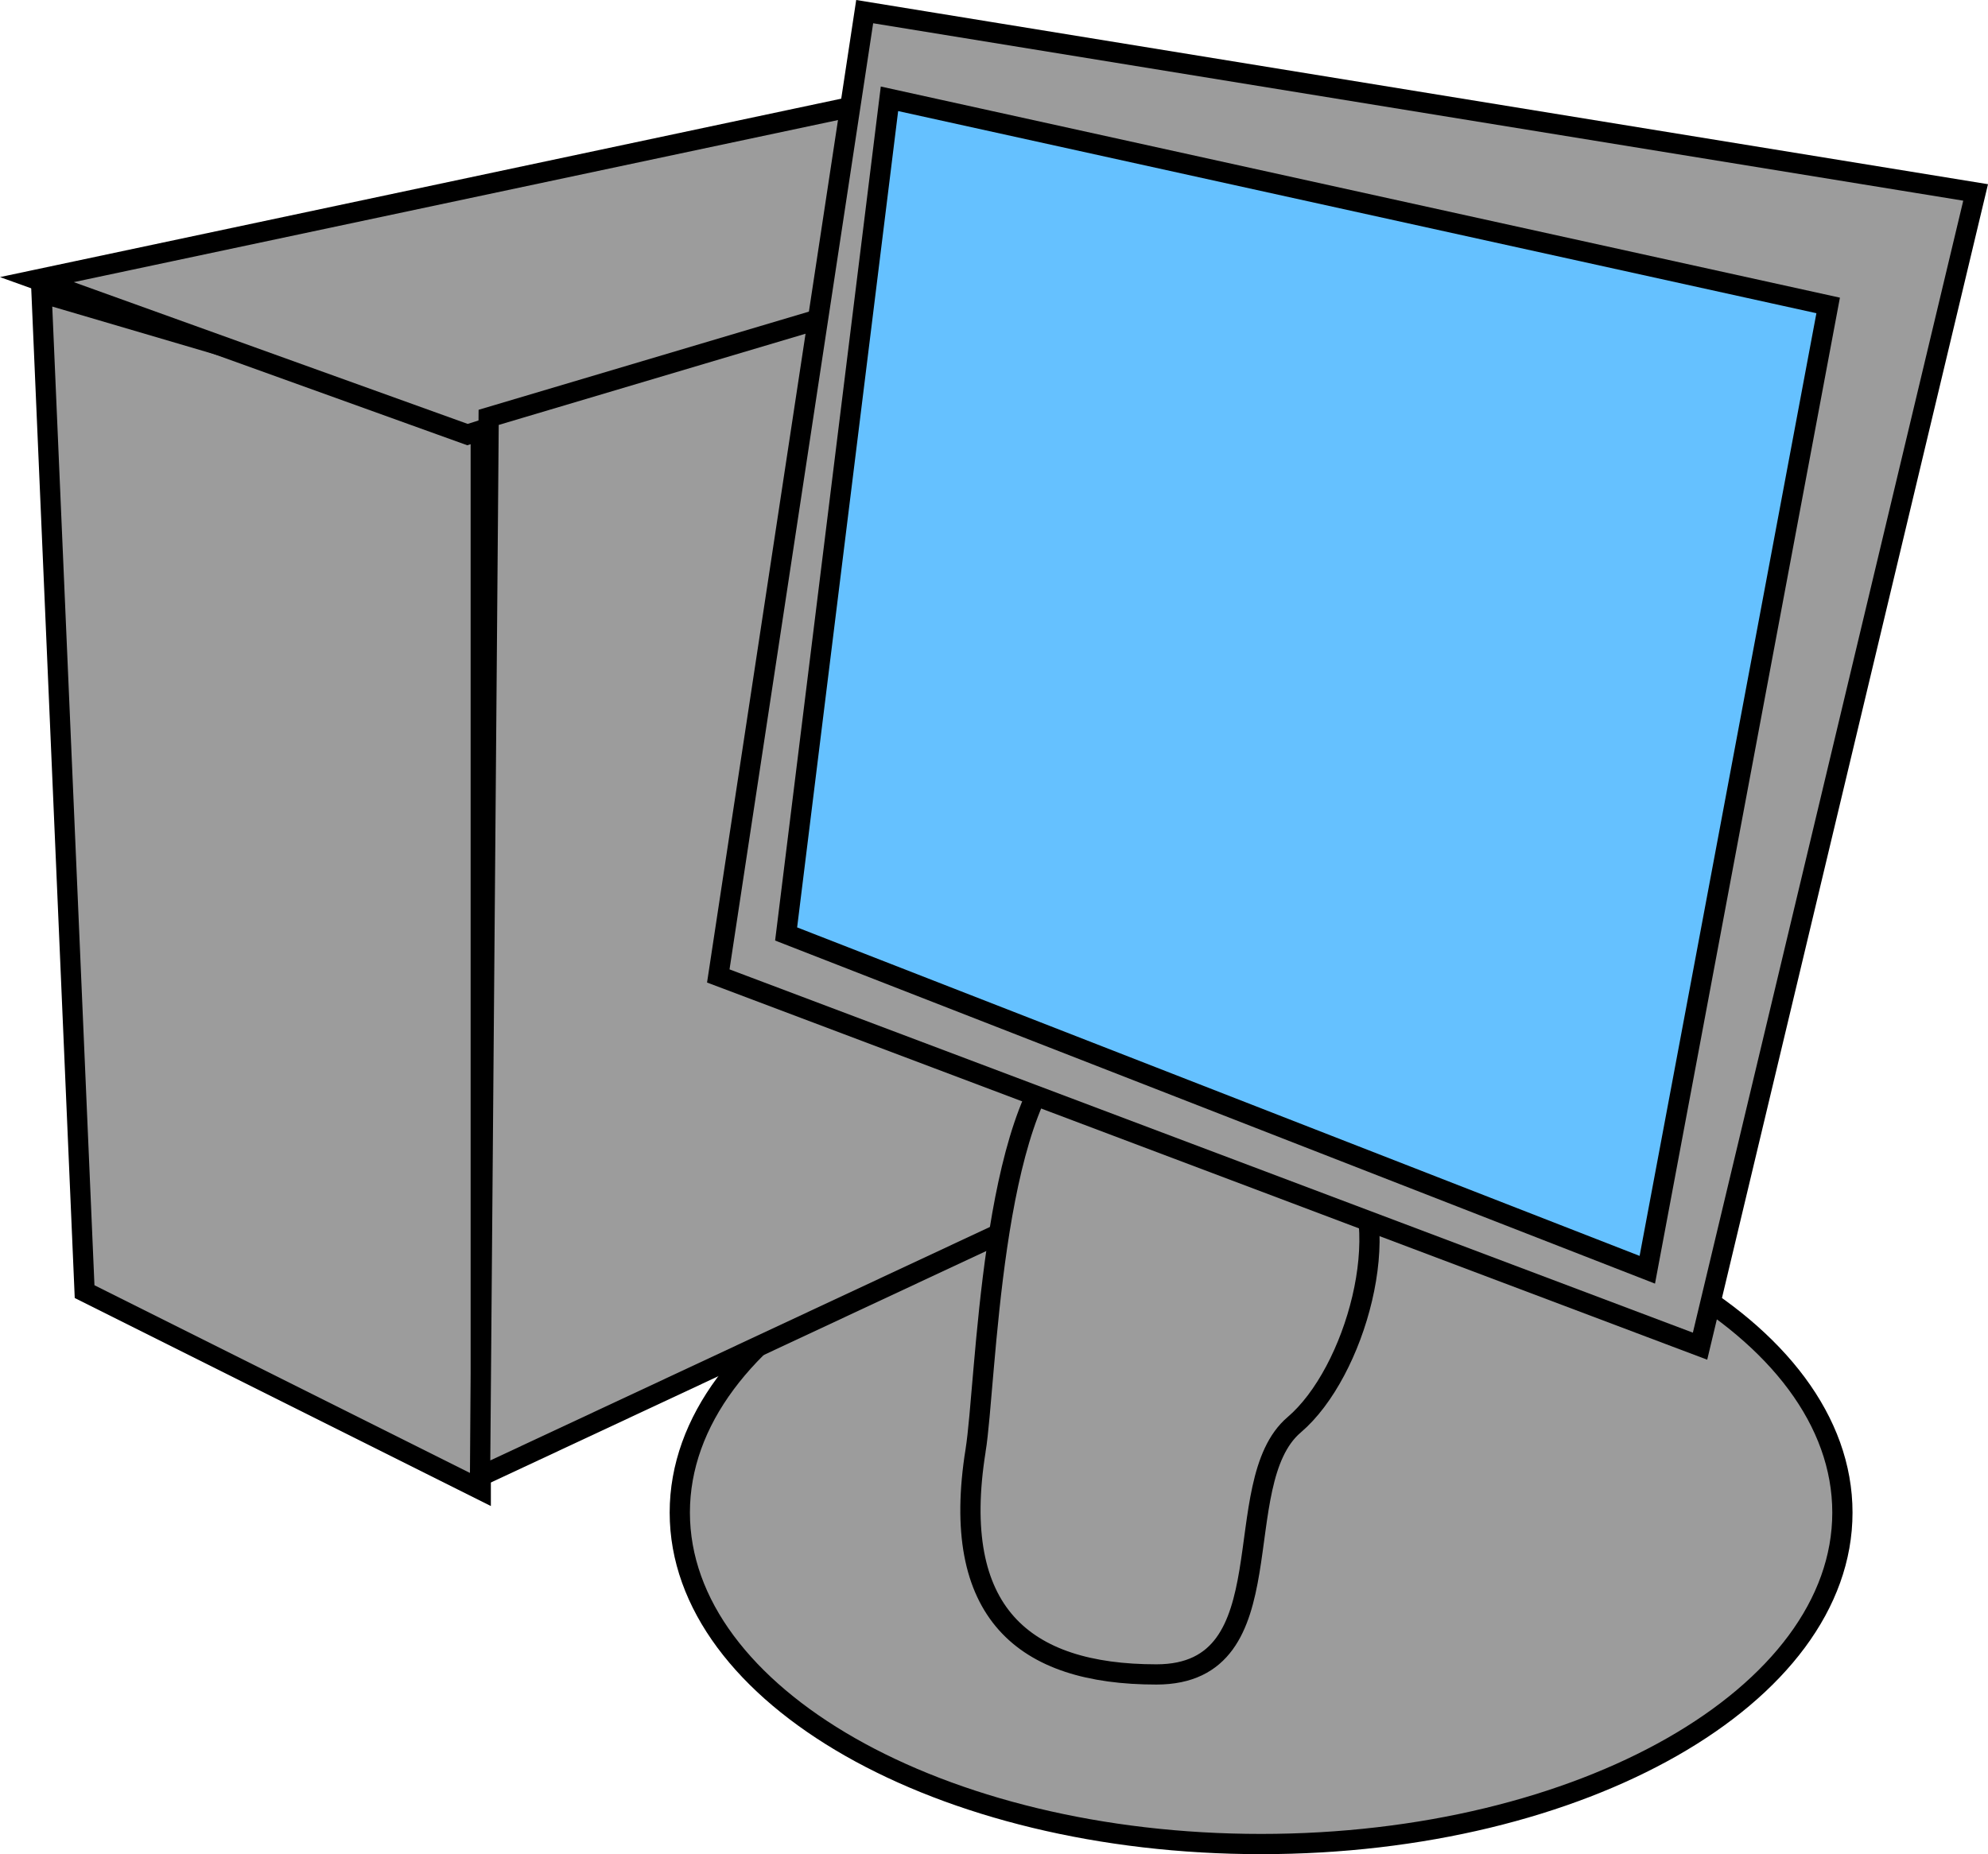 <svg version="1.1" xmlns="http://www.w3.org/2000/svg" xmlns:xlink="http://www.w3.org/1999/xlink" width="196.412" height="183.23" viewBox="0,0,196.412,183.23"><g transform="translate(-139.68,-87.705)"><g data-paper-data="{&quot;isPaintingLayer&quot;:true}" fill-rule="nonzero" stroke="#000000" stroke-width="2" stroke-linecap="butt" stroke-linejoin="miter" stroke-miterlimit="10" stroke-dasharray="" stroke-dashoffset="0" style="mix-blend-mode: normal"><path d="M264.275,204.42c31.719,0 57.432,14.666 57.432,32.757c0,18.091 -25.713,32.757 -57.432,32.757c-31.719,0 -57.432,-14.666 -57.432,-32.757c0,-18.091 25.713,-32.757 57.432,-32.757z" data-paper-data="{&quot;index&quot;:null}" fill="#9c9c9c"/><path d="M148.038,215.344l-4.254,-98.698l43.393,12.763v105.505z" data-paper-data="{&quot;index&quot;:null}" fill="#9c9c9c"/><path d="M185.866,130.651l-42.542,-15.315l84.234,-17.868l9.359,17.017z" data-paper-data="{&quot;index&quot;:null}" fill="#9c9c9c"/><path d="M187.108,233.603l0.851,-104.654l62.962,-18.719l14.464,86.786z" data-paper-data="{&quot;index&quot;:null}" fill="#9c9c9c"/><path d="M299.929,185.024l-31.689,-34.394l19.709,-6.763l25.892,33.428z" data-paper-data="{&quot;index&quot;:null}" fill="#c3bc3d"/><path d="M236.066,231.051c1.081,-6.777 1.439,-33.738 9.504,-40.042c5.741,-4.487 11.401,10.263 16.872,10.263c4.279,0 8.245,-1.497 10.501,1.481c4.682,6.179 0.641,20.609 -5.396,25.746c-6.807,5.792 -0.456,24.674 -13.614,24.674c-13.157,0 -20.42,-6.12 -17.868,-22.122z" data-paper-data="{&quot;index&quot;:null}" fill="#9c9c9c"/><path d="M210.646,184.149l14.464,-95.295l109.759,17.868l-27.227,114.013z" data-paper-data="{&quot;index&quot;:null}" fill="#9c9c9c"/><path d="M217.348,180l10.21,-82.532l92.742,20.42l-17.868,95.295z" data-paper-data="{&quot;index&quot;:null}" fill="#65c1ff"/></g></g></svg>